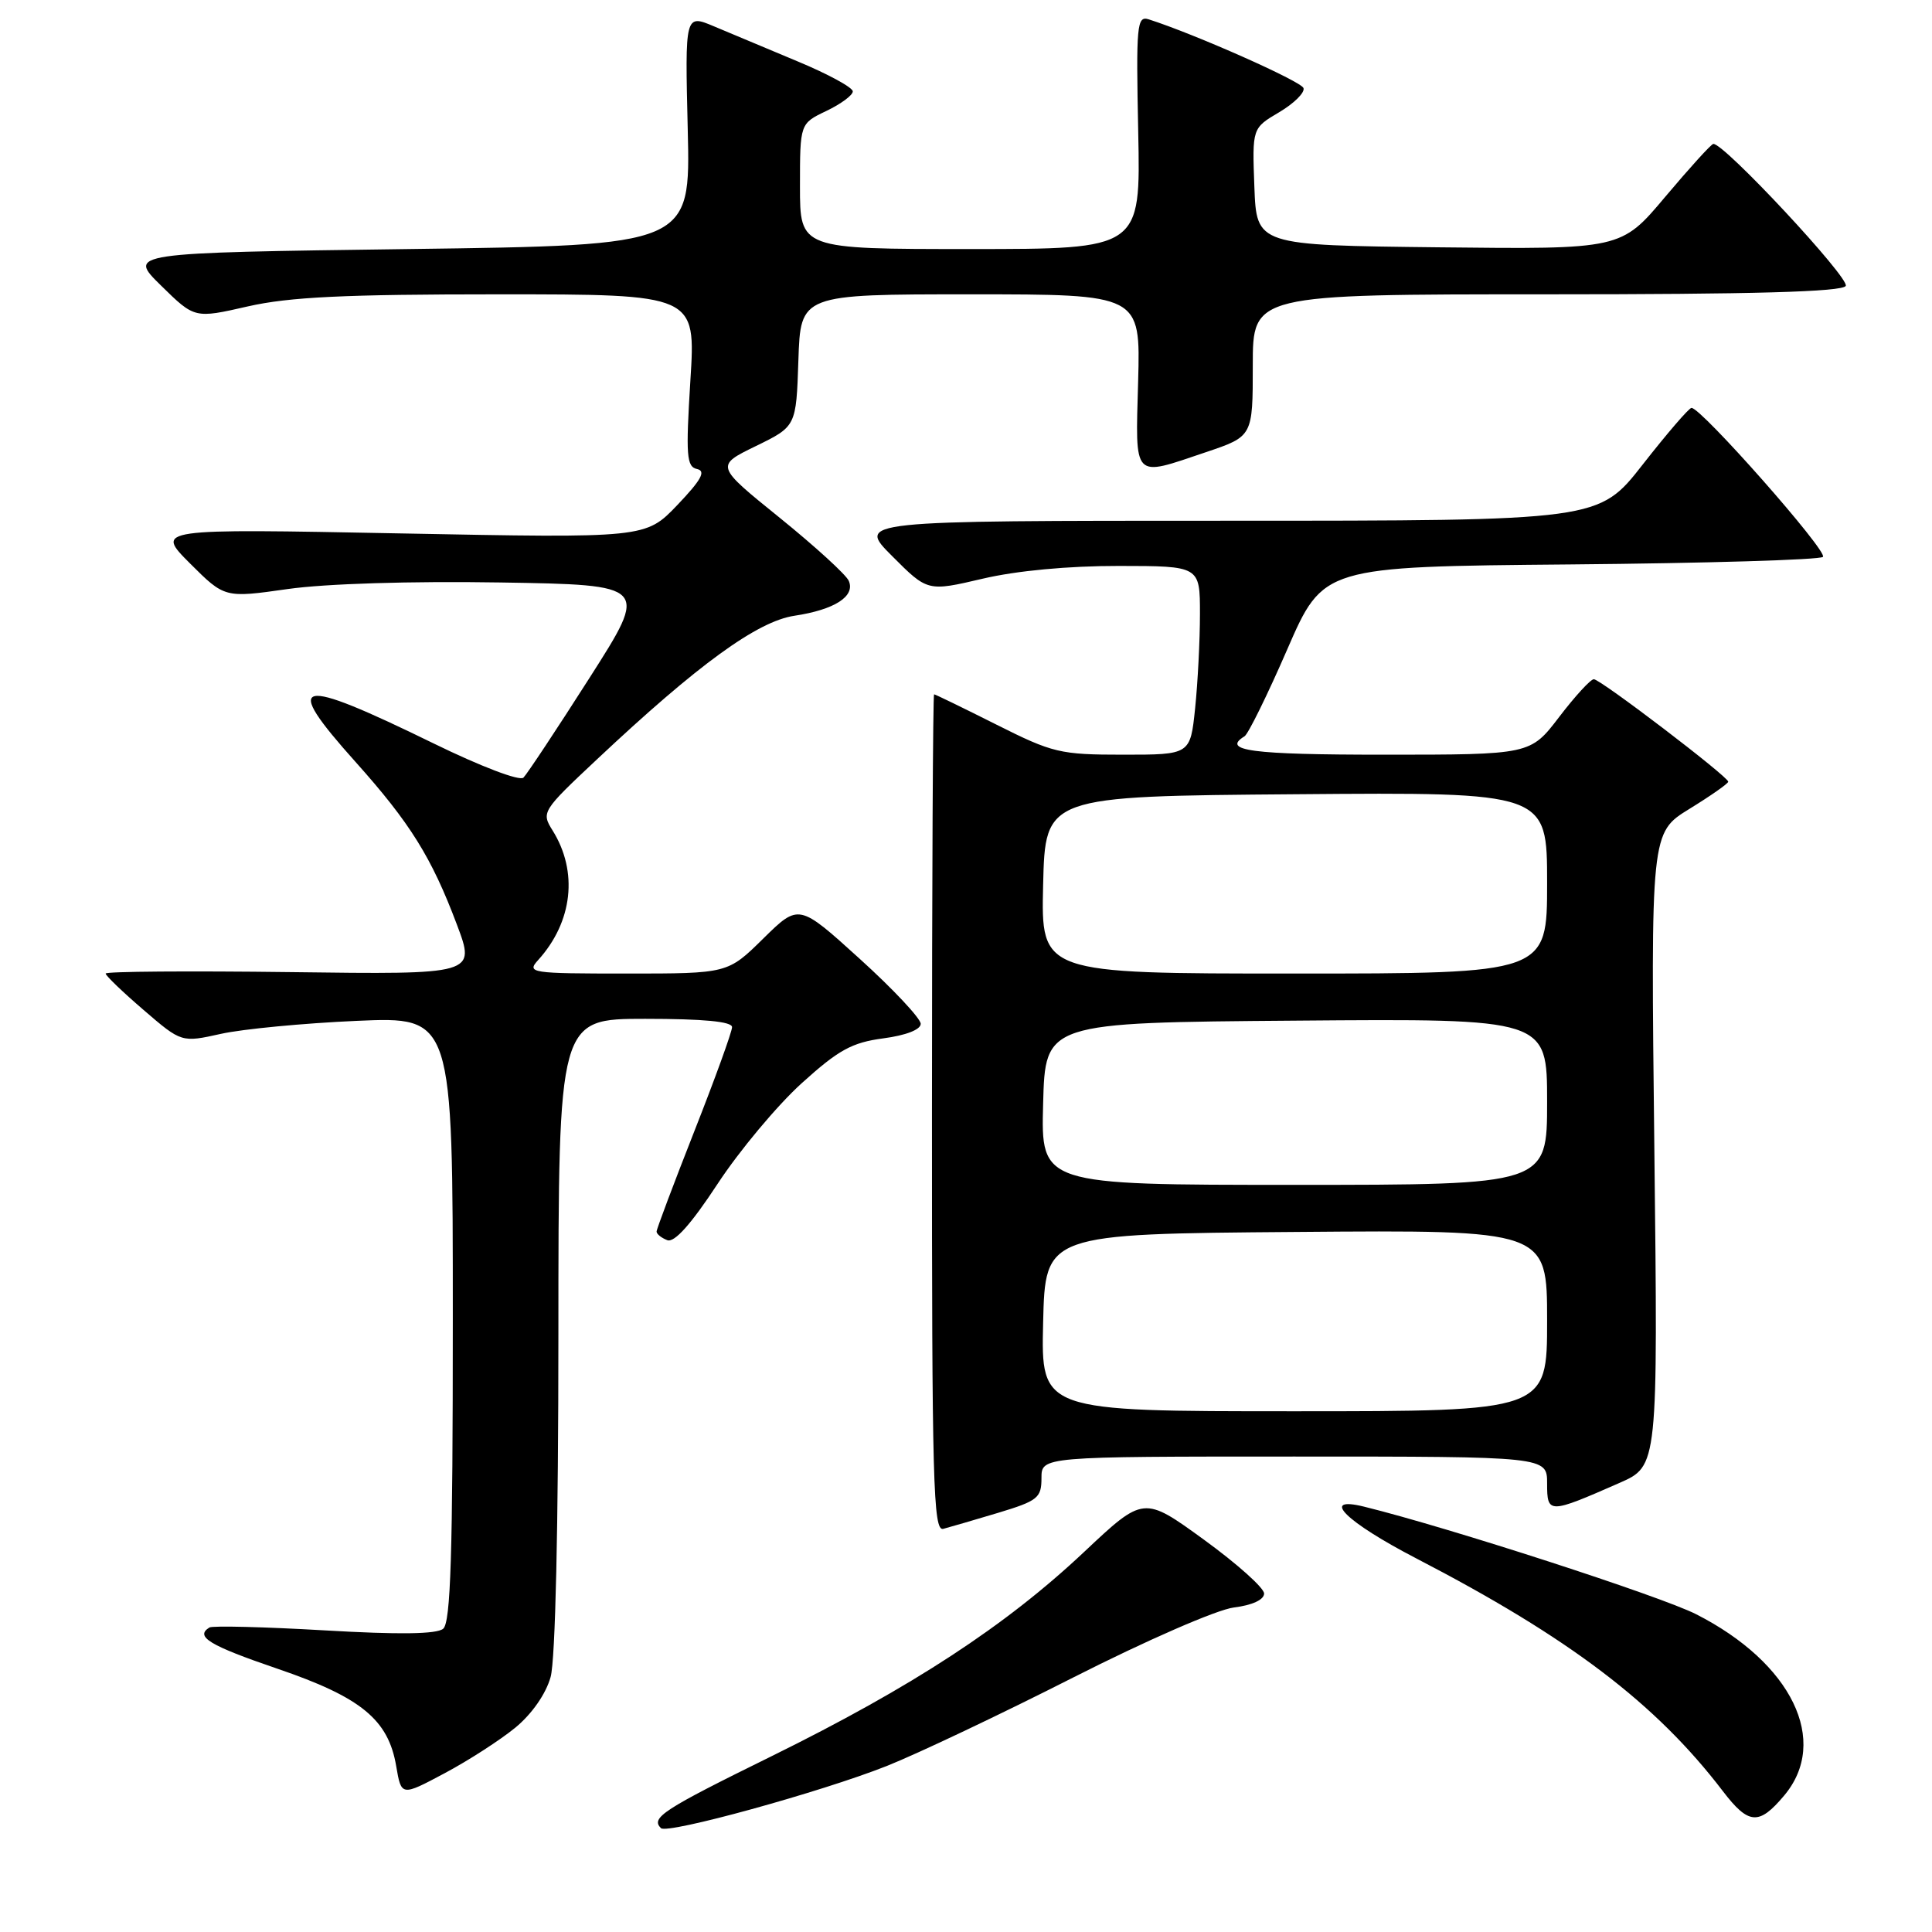 <?xml version="1.0" encoding="UTF-8" standalone="no"?>
<!DOCTYPE svg PUBLIC "-//W3C//DTD SVG 1.1//EN" "http://www.w3.org/Graphics/SVG/1.1/DTD/svg11.dtd" >
<svg xmlns="http://www.w3.org/2000/svg" xmlns:xlink="http://www.w3.org/1999/xlink" version="1.1" viewBox="0 0 256 256">
 <g >
 <path fill="currentColor"
d=" M 117.51 234.00 C 121.58 232.38 132.69 227.11 142.20 222.28 C 151.94 217.34 161.25 213.28 163.50 213.00 C 165.94 212.70 167.50 211.97 167.50 211.15 C 167.50 210.41 163.91 207.20 159.52 204.01 C 151.54 198.22 151.54 198.22 143.65 205.64 C 133.24 215.44 120.86 223.53 102.25 232.70 C 87.82 239.80 86.19 240.86 87.58 242.24 C 88.41 243.07 108.81 237.45 117.51 234.00 Z  M 236.41 237.92 C 242.47 230.72 237.43 220.34 224.74 213.89 C 220.03 211.50 191.96 202.40 180.75 199.64 C 174.81 198.18 178.32 201.65 187.67 206.50 C 207.95 217.01 219.43 225.73 228.29 237.34 C 231.70 241.80 233.07 241.90 236.41 237.92 Z  M 68.30 228.91 C 70.49 227.10 72.34 224.44 72.96 222.21 C 73.59 219.94 73.99 202.29 73.99 176.75 C 74.00 135.00 74.00 135.00 85.50 135.00 C 93.22 135.00 97.00 135.36 97.00 136.10 C 97.00 136.71 94.75 142.92 92.00 149.90 C 89.25 156.89 87.00 162.87 87.00 163.19 C 87.00 163.52 87.64 164.03 88.42 164.33 C 89.36 164.69 91.57 162.22 95.09 156.86 C 97.98 152.46 102.99 146.47 106.21 143.55 C 111.10 139.12 112.88 138.14 117.03 137.59 C 120.05 137.19 122.00 136.43 122.00 135.66 C 122.00 134.96 118.37 131.08 113.92 127.05 C 105.85 119.73 105.85 119.73 101.14 124.36 C 96.43 129.00 96.43 129.00 83.06 129.00 C 70.29 129.00 69.76 128.92 71.31 127.21 C 75.89 122.15 76.63 115.49 73.22 110.04 C 71.71 107.63 71.82 107.45 79.09 100.63 C 92.49 88.04 100.34 82.33 105.27 81.59 C 110.58 80.79 113.35 79.02 112.47 76.97 C 112.13 76.16 108.00 72.40 103.32 68.61 C 94.79 61.72 94.79 61.72 100.15 59.11 C 105.50 56.50 105.50 56.50 105.79 47.75 C 106.08 39.00 106.08 39.00 128.60 39.00 C 151.12 39.00 151.12 39.00 150.81 50.50 C 150.45 63.71 149.99 63.22 159.81 59.91 C 166.00 57.82 166.00 57.82 166.00 48.41 C 166.00 39.00 166.00 39.00 204.94 39.00 C 232.30 39.00 244.09 38.67 244.57 37.89 C 245.17 36.92 228.38 18.89 227.02 19.07 C 226.73 19.10 223.87 22.26 220.65 26.08 C 214.80 33.04 214.80 33.04 190.65 32.77 C 166.50 32.50 166.50 32.50 166.21 24.74 C 165.92 16.98 165.92 16.98 169.50 14.87 C 171.47 13.70 172.92 12.27 172.72 11.67 C 172.42 10.77 158.29 4.50 152.20 2.56 C 150.64 2.07 150.53 3.32 150.82 17.51 C 151.14 33.00 151.14 33.00 128.57 33.00 C 106.00 33.00 106.00 33.00 106.00 24.69 C 106.00 16.37 106.00 16.37 109.50 14.70 C 111.42 13.78 113.00 12.62 113.00 12.11 C 113.00 11.60 109.74 9.82 105.75 8.16 C 101.76 6.49 96.76 4.40 94.63 3.50 C 90.76 1.87 90.76 1.87 91.13 17.19 C 91.50 32.50 91.50 32.50 54.21 33.00 C 16.91 33.50 16.91 33.50 21.35 37.85 C 25.79 42.21 25.79 42.21 32.84 40.60 C 38.34 39.35 45.64 39.00 66.05 39.00 C 92.20 39.00 92.20 39.00 91.48 50.40 C 90.86 60.40 90.97 61.85 92.37 62.15 C 93.57 62.42 92.93 63.58 89.76 66.91 C 85.55 71.31 85.55 71.31 53.06 70.68 C 20.58 70.05 20.58 70.05 25.17 74.65 C 29.77 79.24 29.77 79.24 38.13 78.05 C 43.13 77.34 54.45 76.99 66.24 77.18 C 85.98 77.50 85.98 77.50 78.11 89.83 C 73.78 96.62 69.84 102.56 69.36 103.04 C 68.87 103.53 63.72 101.57 57.50 98.53 C 39.08 89.53 37.25 89.95 47.11 100.96 C 54.35 109.05 57.19 113.61 60.54 122.51 C 63.03 129.13 63.03 129.13 38.51 128.81 C 25.03 128.64 14.00 128.72 14.00 129.00 C 14.00 129.28 16.26 131.45 19.03 133.83 C 24.05 138.15 24.05 138.15 29.28 136.99 C 32.15 136.35 40.24 135.58 47.25 135.27 C 60.00 134.71 60.00 134.71 60.00 174.73 C 60.00 206.02 59.72 214.99 58.72 215.82 C 57.84 216.54 52.90 216.61 42.97 216.03 C 35.02 215.57 28.17 215.40 27.75 215.65 C 25.80 216.86 27.73 218.03 36.75 221.11 C 47.86 224.90 51.46 227.86 52.50 234.03 C 53.18 238.02 53.18 238.02 58.92 234.96 C 62.08 233.28 66.30 230.55 68.30 228.91 Z  M 132.25 200.46 C 137.51 198.87 138.00 198.48 138.00 195.86 C 138.00 193.00 138.00 193.00 171.50 193.00 C 205.00 193.00 205.00 193.00 205.00 196.57 C 205.00 200.62 205.20 200.62 214.60 196.49 C 219.69 194.25 219.69 194.25 219.21 152.29 C 218.73 110.34 218.73 110.34 223.86 107.18 C 226.69 105.44 229.00 103.82 229.00 103.58 C 229.00 102.91 212.07 90.00 211.19 90.00 C 210.76 90.00 208.70 92.25 206.60 95.00 C 202.78 100.00 202.78 100.00 183.39 100.00 C 165.79 100.00 161.81 99.47 164.91 97.56 C 165.40 97.25 167.95 92.07 170.57 86.04 C 175.34 75.08 175.34 75.08 208.09 74.79 C 226.10 74.63 241.16 74.18 241.55 73.79 C 242.25 73.09 225.36 53.96 224.13 54.05 C 223.78 54.07 220.88 57.45 217.67 61.55 C 211.84 69.00 211.84 69.00 162.68 69.00 C 113.53 69.00 113.53 69.00 118.22 73.69 C 122.91 78.39 122.91 78.39 130.21 76.68 C 134.72 75.62 141.59 74.98 148.25 74.99 C 159.00 75.00 159.00 75.00 159.00 81.35 C 159.00 84.85 158.71 90.47 158.36 93.85 C 157.72 100.00 157.72 100.00 148.84 100.00 C 140.47 100.00 139.50 99.77 132.00 96.00 C 127.62 93.80 123.92 92.00 123.77 92.00 C 123.62 92.00 123.49 116.97 123.49 147.49 C 123.48 196.52 123.65 202.94 124.99 202.58 C 125.82 202.36 129.09 201.41 132.25 200.46 Z  M 138.22 175.25 C 138.50 163.50 138.50 163.50 171.75 163.24 C 205.00 162.97 205.00 162.97 205.00 174.99 C 205.00 187.00 205.00 187.00 171.47 187.00 C 137.94 187.00 137.94 187.00 138.22 175.25 Z  M 138.22 146.25 C 138.50 135.50 138.50 135.50 171.75 135.24 C 205.00 134.97 205.00 134.97 205.00 145.99 C 205.00 157.00 205.00 157.00 171.47 157.00 C 137.93 157.00 137.93 157.00 138.22 146.25 Z  M 138.22 117.25 C 138.50 105.50 138.50 105.50 171.75 105.24 C 205.00 104.97 205.00 104.97 205.00 116.99 C 205.00 129.00 205.00 129.00 171.47 129.00 C 137.94 129.00 137.94 129.00 138.22 117.25 Z "/>
</g>
</svg>